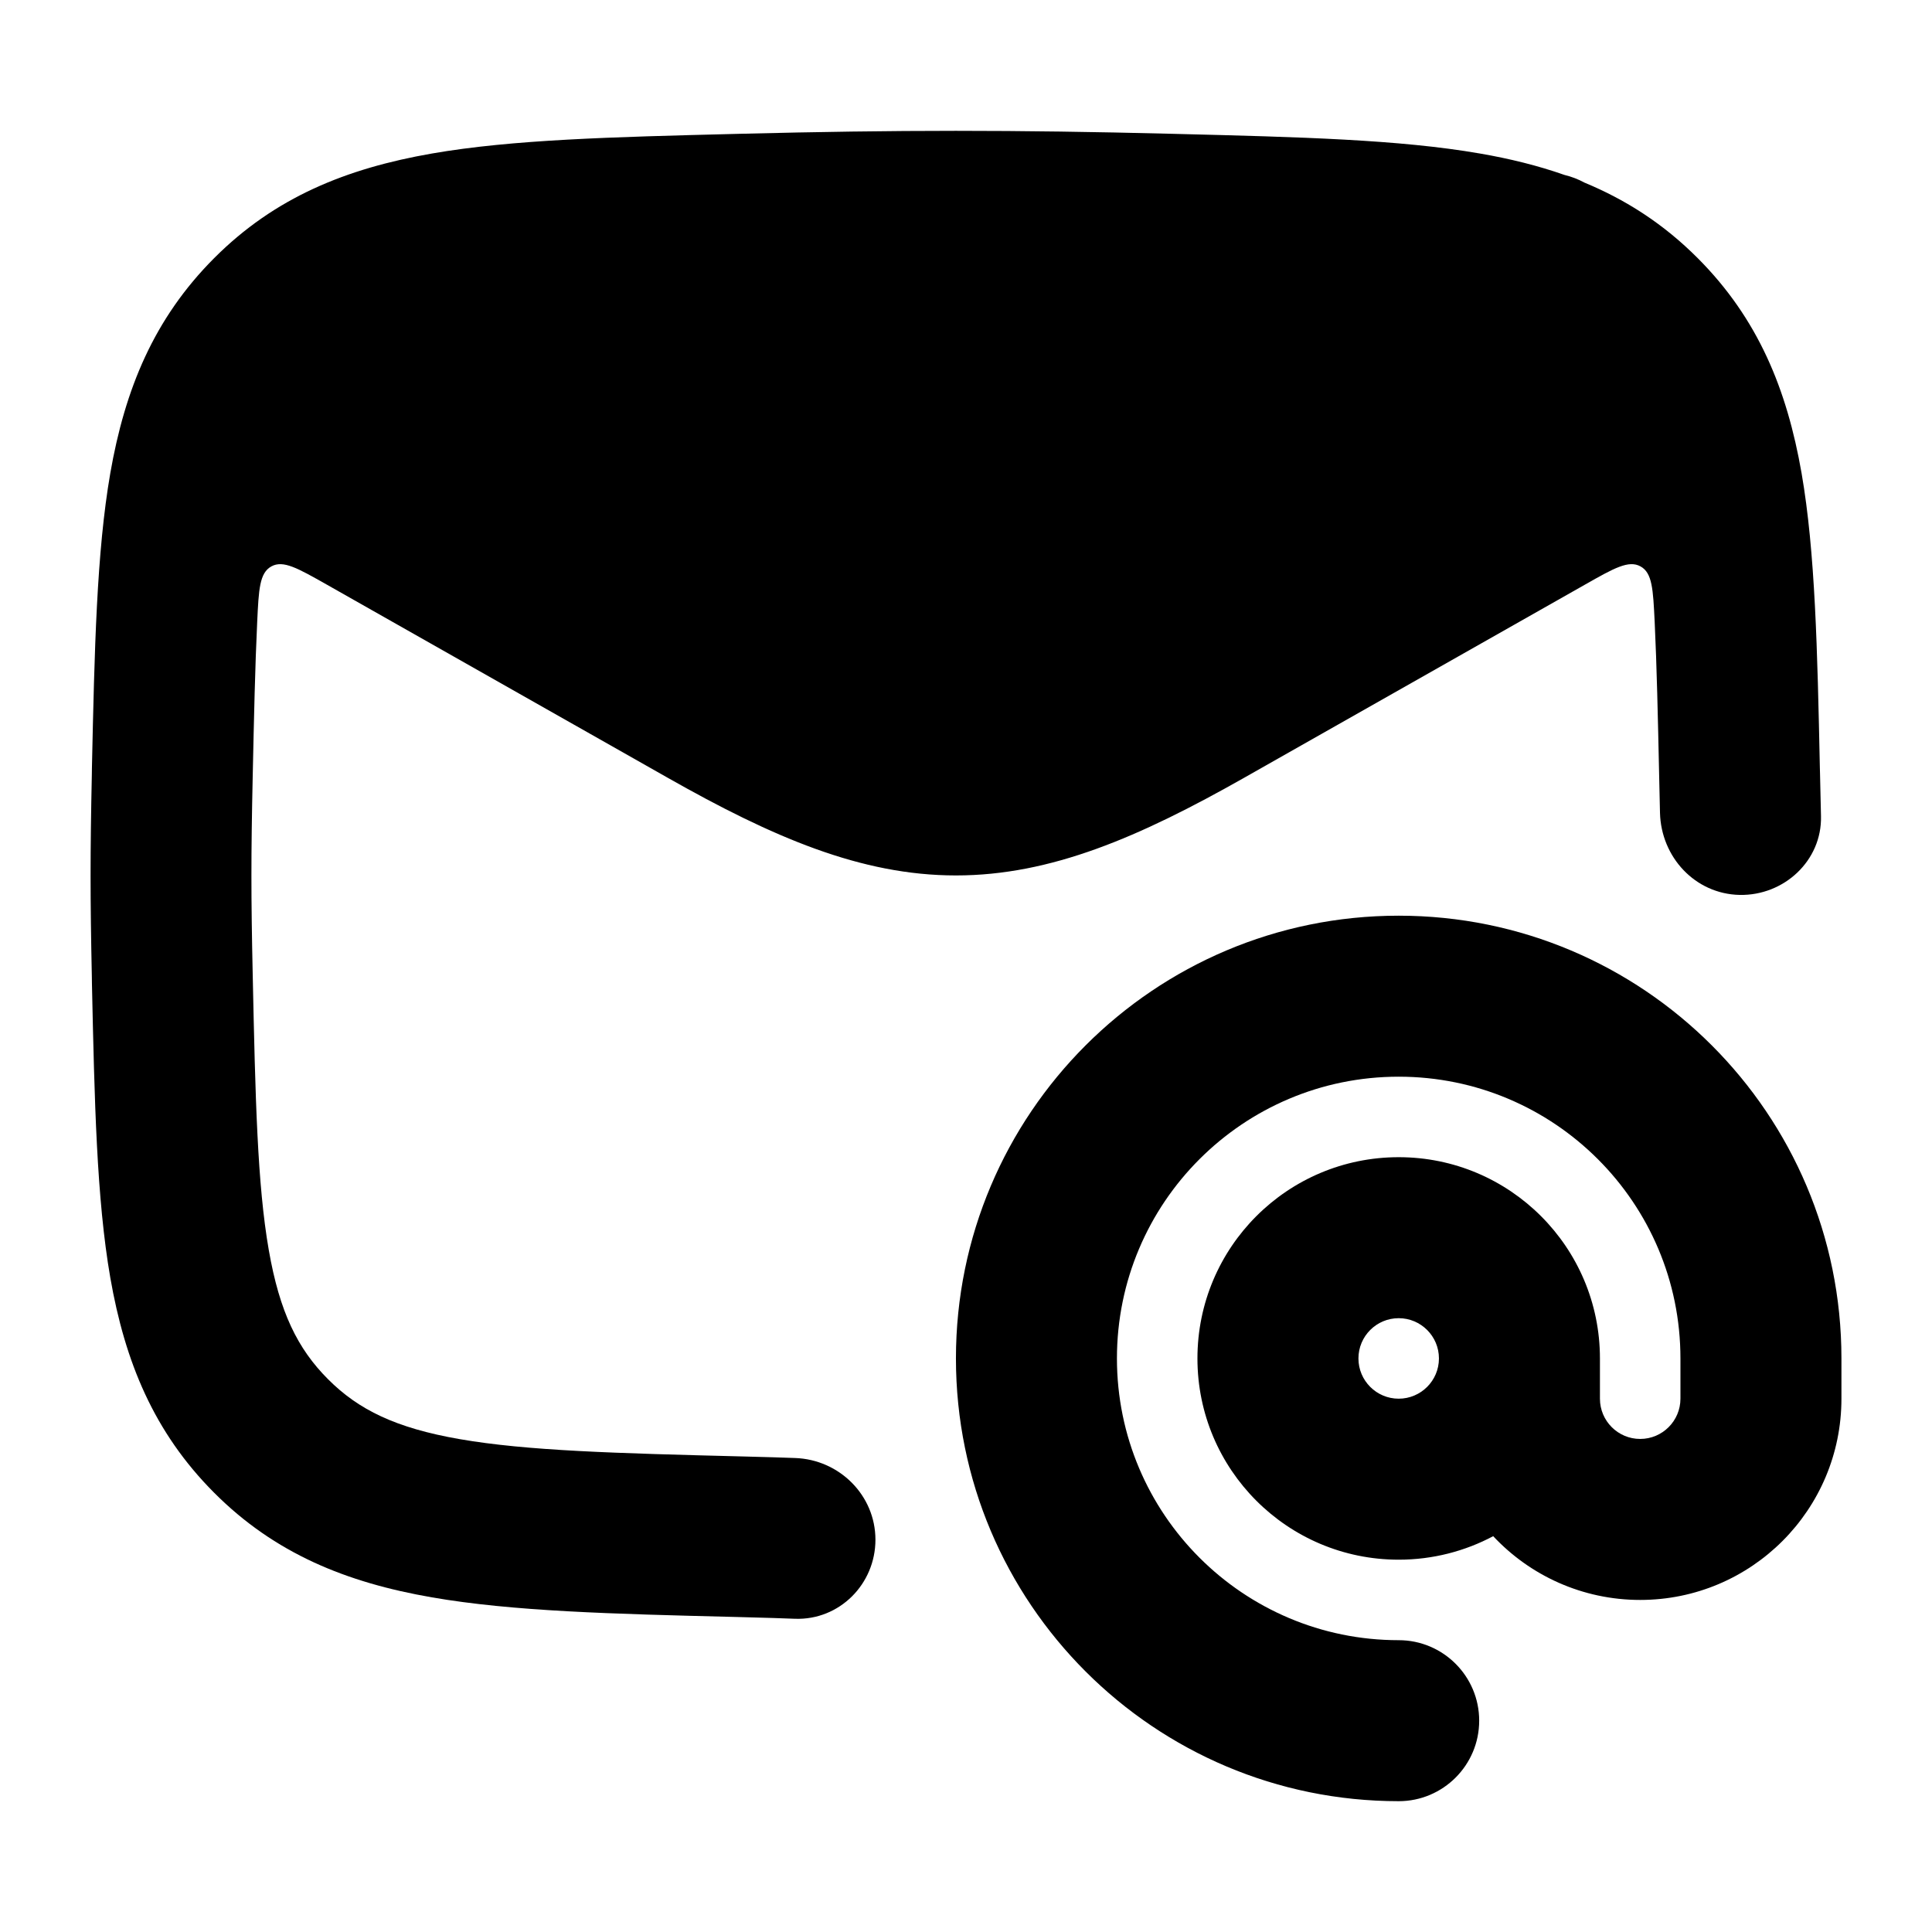 <svg width="24" height="24" viewBox="0 0 24 24" xmlns="http://www.w3.org/2000/svg">
    <path d="M15.455 9.662L19.69 7.262C20.051 7.057 20.232 6.955 20.379 7.036C20.526 7.117 20.535 7.32 20.555 7.725C20.581 8.272 20.595 8.906 20.611 9.655C20.615 9.857 20.619 9.996 20.621 10.097C20.635 10.649 21.058 11.105 21.61 11.117C22.162 11.128 22.634 10.691 22.621 10.139C22.618 10.027 22.614 9.868 22.609 9.612L22.607 9.537C22.576 8.071 22.55 6.86 22.38 5.879C22.198 4.834 21.839 3.958 21.09 3.207C20.666 2.782 20.2 2.483 19.684 2.269C19.605 2.226 19.521 2.194 19.434 2.173C19.104 2.057 18.755 1.971 18.384 1.907C17.383 1.733 16.141 1.702 14.632 1.664L14.557 1.662C12.601 1.613 11.148 1.613 9.193 1.662L9.118 1.664C7.608 1.702 6.366 1.733 5.366 1.907C4.303 2.092 3.414 2.451 2.66 3.207C1.911 3.958 1.552 4.834 1.37 5.879C1.2 6.86 1.174 8.071 1.142 9.537L1.141 9.612C1.12 10.61 1.12 11.14 1.141 12.138L1.142 12.213C1.174 13.679 1.2 14.89 1.37 15.871C1.552 16.916 1.911 17.792 2.66 18.543C3.414 19.299 4.303 19.659 5.366 19.843C6.367 20.017 7.608 20.049 9.118 20.086L9.193 20.088C9.521 20.096 9.722 20.103 9.877 20.109C10.428 20.128 10.875 19.678 10.875 19.127C10.875 18.576 10.428 18.131 9.877 18.112C9.732 18.107 9.542 18.1 9.243 18.093C7.64 18.053 6.547 18.023 5.708 17.877C4.915 17.739 4.453 17.512 4.076 17.134C3.695 16.753 3.473 16.297 3.339 15.529C3.197 14.714 3.172 13.655 3.139 12.095C3.118 11.126 3.118 10.624 3.139 9.655C3.155 8.906 3.169 8.272 3.195 7.726C3.214 7.32 3.224 7.117 3.371 7.036C3.518 6.955 3.698 7.058 4.059 7.262L8.295 9.662C9.594 10.398 10.694 10.875 11.875 10.875C13.056 10.875 14.155 10.398 15.455 9.662Z"/>
    <path fill-rule="evenodd" clip-rule="evenodd" d="M17.375 13.375C15.442 13.375 13.875 14.942 13.875 16.875C13.875 18.808 15.442 20.375 17.375 20.375C17.927 20.375 18.375 20.823 18.375 21.375C18.375 21.927 17.927 22.375 17.375 22.375C14.338 22.375 11.875 19.913 11.875 16.875C11.875 13.837 14.338 11.375 17.375 11.375C20.413 11.375 22.875 13.837 22.875 16.875V17.375C22.875 18.756 21.756 19.875 20.375 19.875C19.655 19.875 19.005 19.57 18.549 19.083C18.199 19.269 17.799 19.375 17.375 19.375C15.994 19.375 14.875 18.256 14.875 16.875C14.875 15.494 15.994 14.375 17.375 14.375C18.756 14.375 19.875 15.494 19.875 16.875V17.375C19.875 17.651 20.099 17.875 20.375 17.875C20.651 17.875 20.875 17.651 20.875 17.375V16.875C20.875 14.942 19.308 13.375 17.375 13.375ZM17.875 16.875C17.875 16.599 17.651 16.375 17.375 16.375C17.099 16.375 16.875 16.599 16.875 16.875C16.875 17.151 17.099 17.375 17.375 17.375C17.651 17.375 17.875 17.151 17.875 16.875Z"/>
</svg>
